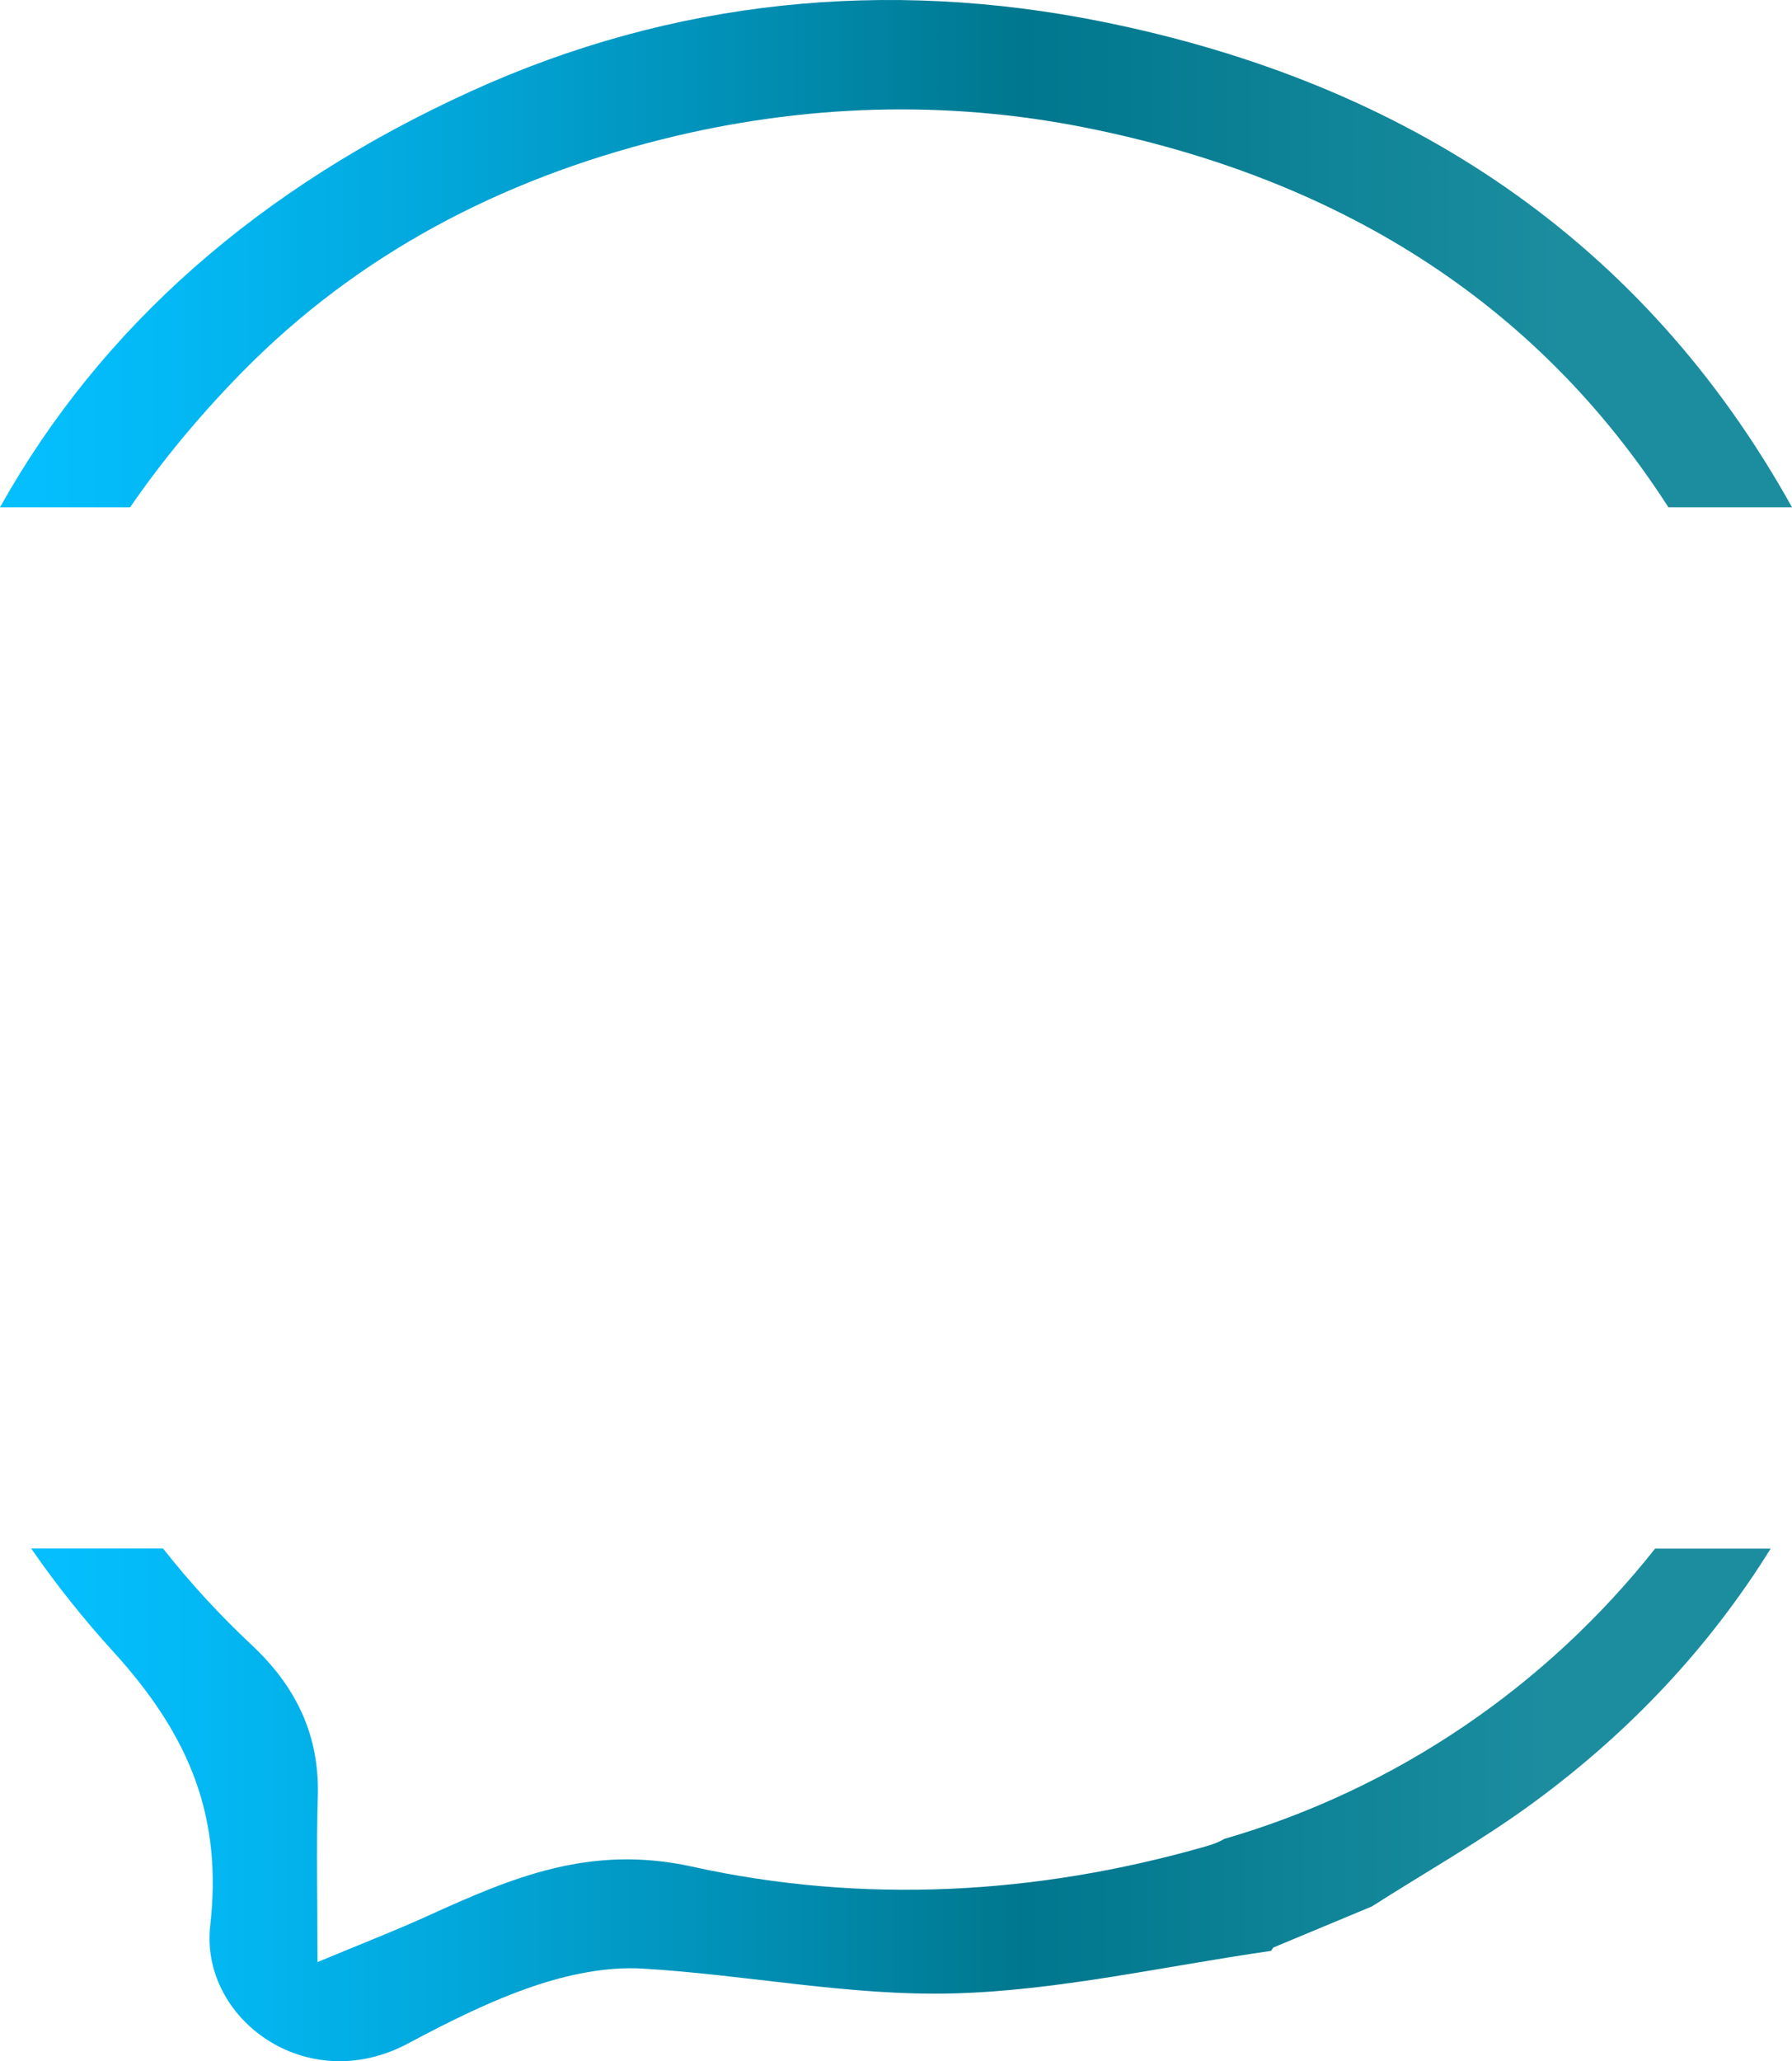 <?xml version="1.0" encoding="UTF-8"?>
<svg id="Layer_2" data-name="Layer 2" xmlns="http://www.w3.org/2000/svg" xmlns:xlink="http://www.w3.org/1999/xlink" viewBox="0 0 339.21 389.98">
  <defs>
    <style>
      .cls-1 {
        fill: url(#linear-gradient);
      }

      .cls-2 {
        fill: url(#linear-gradient-2);
      }
    </style>
    <linearGradient id="linear-gradient" x1="0" y1="47.99" x2="339.21" y2="47.99" gradientUnits="userSpaceOnUse">
      <stop offset="0" stop-color="#04bfff"/>
      <stop offset=".09" stop-color="#03b9f5"/>
      <stop offset=".24" stop-color="#02a8dc"/>
      <stop offset=".42" stop-color="#018eb3"/>
      <stop offset=".57" stop-color="#00778e"/>
      <stop offset=".87" stop-color="#1b8d9f"/>
    </linearGradient>
    <linearGradient id="linear-gradient-2" x1="5.9" y1="341.48" x2="335.18" y2="341.48" xlink:href="#linear-gradient"/>
  </defs>
  <g id="Layer_1-2" data-name="Layer 1">
    <g>
      <path class="cls-1" d="m24.63,95.98c6.14-8.91,13.24-17.48,21.34-25.71,21.89-22.22,48.82-36.27,79.31-43.9,26.73-6.69,53.81-7.5,80.25-2.21,47.54,9.5,85.19,32.78,110.28,71.82h23.4C311.19,45.6,266.45,15.73,208.57,4.09,168.02-4.07,127.48-.2,89.06,17.31,49.16,35.5,19.2,61.68,0,95.98h24.63Z"/>
      <path class="cls-2" d="m313.32,292.98c-20.55,25.98-48.92,45.49-81.56,54.95-.92.55-2.07,1.01-3.52,1.42-32.13,9.21-65.04,10.93-97.18,3.84-19.39-4.28-34.15,2.08-50.05,9.29-6.21,2.82-12.58,5.29-20.91,8.76,0-12.25-.23-21.83.06-31.39.35-11.55-4.18-20.78-12.41-28.5-6.22-5.82-11.84-11.95-16.88-18.36H5.9c4.65,6.71,9.82,13.24,15.57,19.55,14.79,16.24,20.6,31.62,18.32,51.82-1.98,17.51,18.17,32.58,37.47,22.27,7.71-4.11,15.62-8.09,23.87-10.87,6.48-2.18,13.69-3.69,20.45-3.29,19.68,1.15,39.35,5.23,58.92,4.7,19.88-.54,39.65-5.11,60.09-8.05.29-.41.45-.64.45-.64l18.74-7.81s0-.01,0-.02c10.5-6.69,20.94-12.57,30.53-19.61,18.63-13.68,33.48-29.73,44.87-48.04h-21.86Z"/>
    </g>
  </g>
</svg>